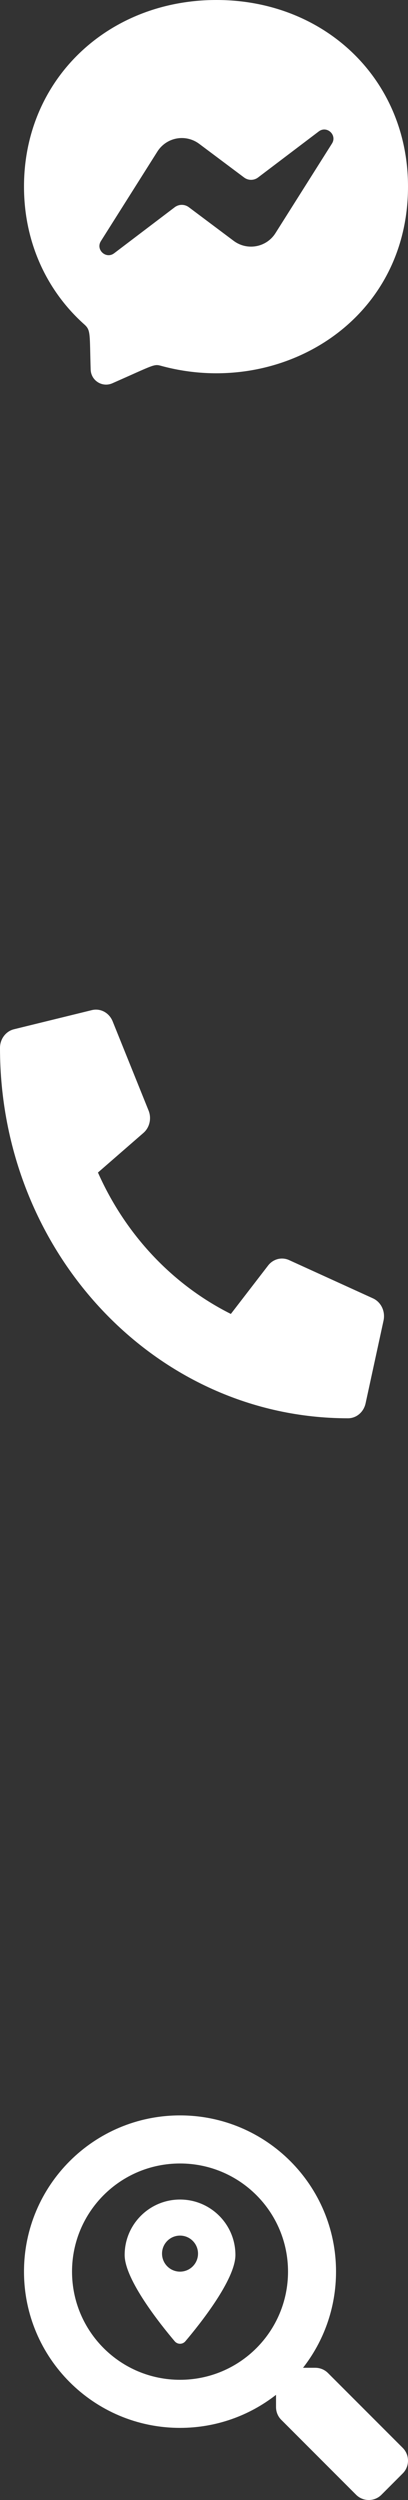 <svg width="17" height="104" viewBox="0 0 17 104" fill="none" xmlns="http://www.w3.org/2000/svg">
<rect x="0" y="0" width="17" height="104" fill="#333333" stroke="none"/>
<path d="M9.018 0C4.501 0 1 3.301 1 7.761C1 10.093 1.958 12.109 3.518 13.501C3.788 13.743 3.732 13.884 3.778 15.38C3.782 15.484 3.811 15.587 3.863 15.678C3.915 15.768 3.989 15.845 4.078 15.901C4.166 15.957 4.267 15.99 4.372 15.998C4.476 16.006 4.581 15.988 4.677 15.946C6.384 15.195 6.406 15.135 6.695 15.214C11.64 16.575 17 13.41 17 7.761C17 3.301 13.535 0 9.018 0ZM13.832 5.972L11.477 9.7C11.388 9.841 11.271 9.961 11.134 10.054C10.996 10.147 10.841 10.21 10.678 10.24C10.514 10.27 10.347 10.266 10.185 10.229C10.023 10.191 9.871 10.12 9.738 10.021L7.865 8.618C7.781 8.556 7.679 8.522 7.574 8.522C7.47 8.522 7.368 8.556 7.284 8.618L4.756 10.536C4.418 10.792 3.976 10.388 4.204 10.03L6.559 6.302C6.648 6.162 6.765 6.042 6.902 5.949C7.04 5.856 7.195 5.792 7.358 5.762C7.522 5.732 7.689 5.736 7.851 5.774C8.013 5.812 8.165 5.883 8.298 5.982L10.171 7.384C10.254 7.447 10.356 7.481 10.461 7.481C10.566 7.481 10.668 7.447 10.751 7.384L13.281 5.468C13.617 5.211 14.059 5.615 13.832 5.972Z" fill="white"/>
<path d="M15.544 54.013L12.044 52.419C11.894 52.351 11.728 52.337 11.57 52.378C11.412 52.42 11.271 52.514 11.169 52.648L9.619 54.66C7.186 53.442 5.228 51.362 4.081 48.777L5.975 47.13C6.101 47.021 6.191 46.871 6.229 46.703C6.268 46.536 6.255 46.359 6.191 46.2L4.691 42.481C4.62 42.31 4.496 42.17 4.339 42.086C4.182 42.002 4.003 41.979 3.831 42.02L0.581 42.817C0.416 42.857 0.269 42.956 0.163 43.097C0.057 43.238 -3.80697e-05 43.413 1.8926e-08 43.593C1.8926e-08 52.11 6.497 59 14.5 59C14.67 59 14.835 58.939 14.967 58.827C15.1 58.715 15.193 58.558 15.232 58.382L15.982 54.929C16.02 54.746 15.998 54.555 15.918 54.387C15.838 54.22 15.706 54.088 15.544 54.013Z" fill="white"/>
<path d="M16.782 101.833L13.666 98.718C13.526 98.577 13.335 98.499 13.135 98.499H12.626C13.488 97.396 14.001 96.009 14.001 94.499C14.001 90.909 11.091 88 7.501 88C3.91 88 1 90.909 1 94.499C1 98.09 3.91 100.999 7.501 100.999C9.01 100.999 10.398 100.486 11.501 99.624V100.133C11.501 100.333 11.579 100.524 11.72 100.664L14.836 103.78C15.129 104.073 15.604 104.073 15.895 103.78L16.779 102.895C17.073 102.602 17.073 102.127 16.782 101.833ZM7.501 98.999C5.015 98.999 3.001 96.988 3.001 94.499C3.001 92.014 5.012 90 7.501 90C9.986 90 12.001 92.011 12.001 94.499C12.001 96.985 9.99 98.999 7.501 98.999ZM7.501 91.5C6.227 91.5 5.194 92.533 5.194 93.807C5.194 94.837 6.702 96.715 7.28 97.397C7.307 97.429 7.341 97.455 7.379 97.473C7.417 97.491 7.459 97.5 7.501 97.5C7.543 97.5 7.585 97.491 7.624 97.473C7.662 97.455 7.696 97.429 7.723 97.397C8.301 96.715 9.809 94.838 9.809 93.807C9.809 92.533 8.776 91.5 7.501 91.5ZM7.501 94.5C7.087 94.5 6.751 94.164 6.751 93.75C6.751 93.336 7.087 93 7.501 93C7.915 93 8.251 93.336 8.251 93.75C8.251 94.164 7.915 94.5 7.501 94.5Z" fill="white"/>
</svg>
